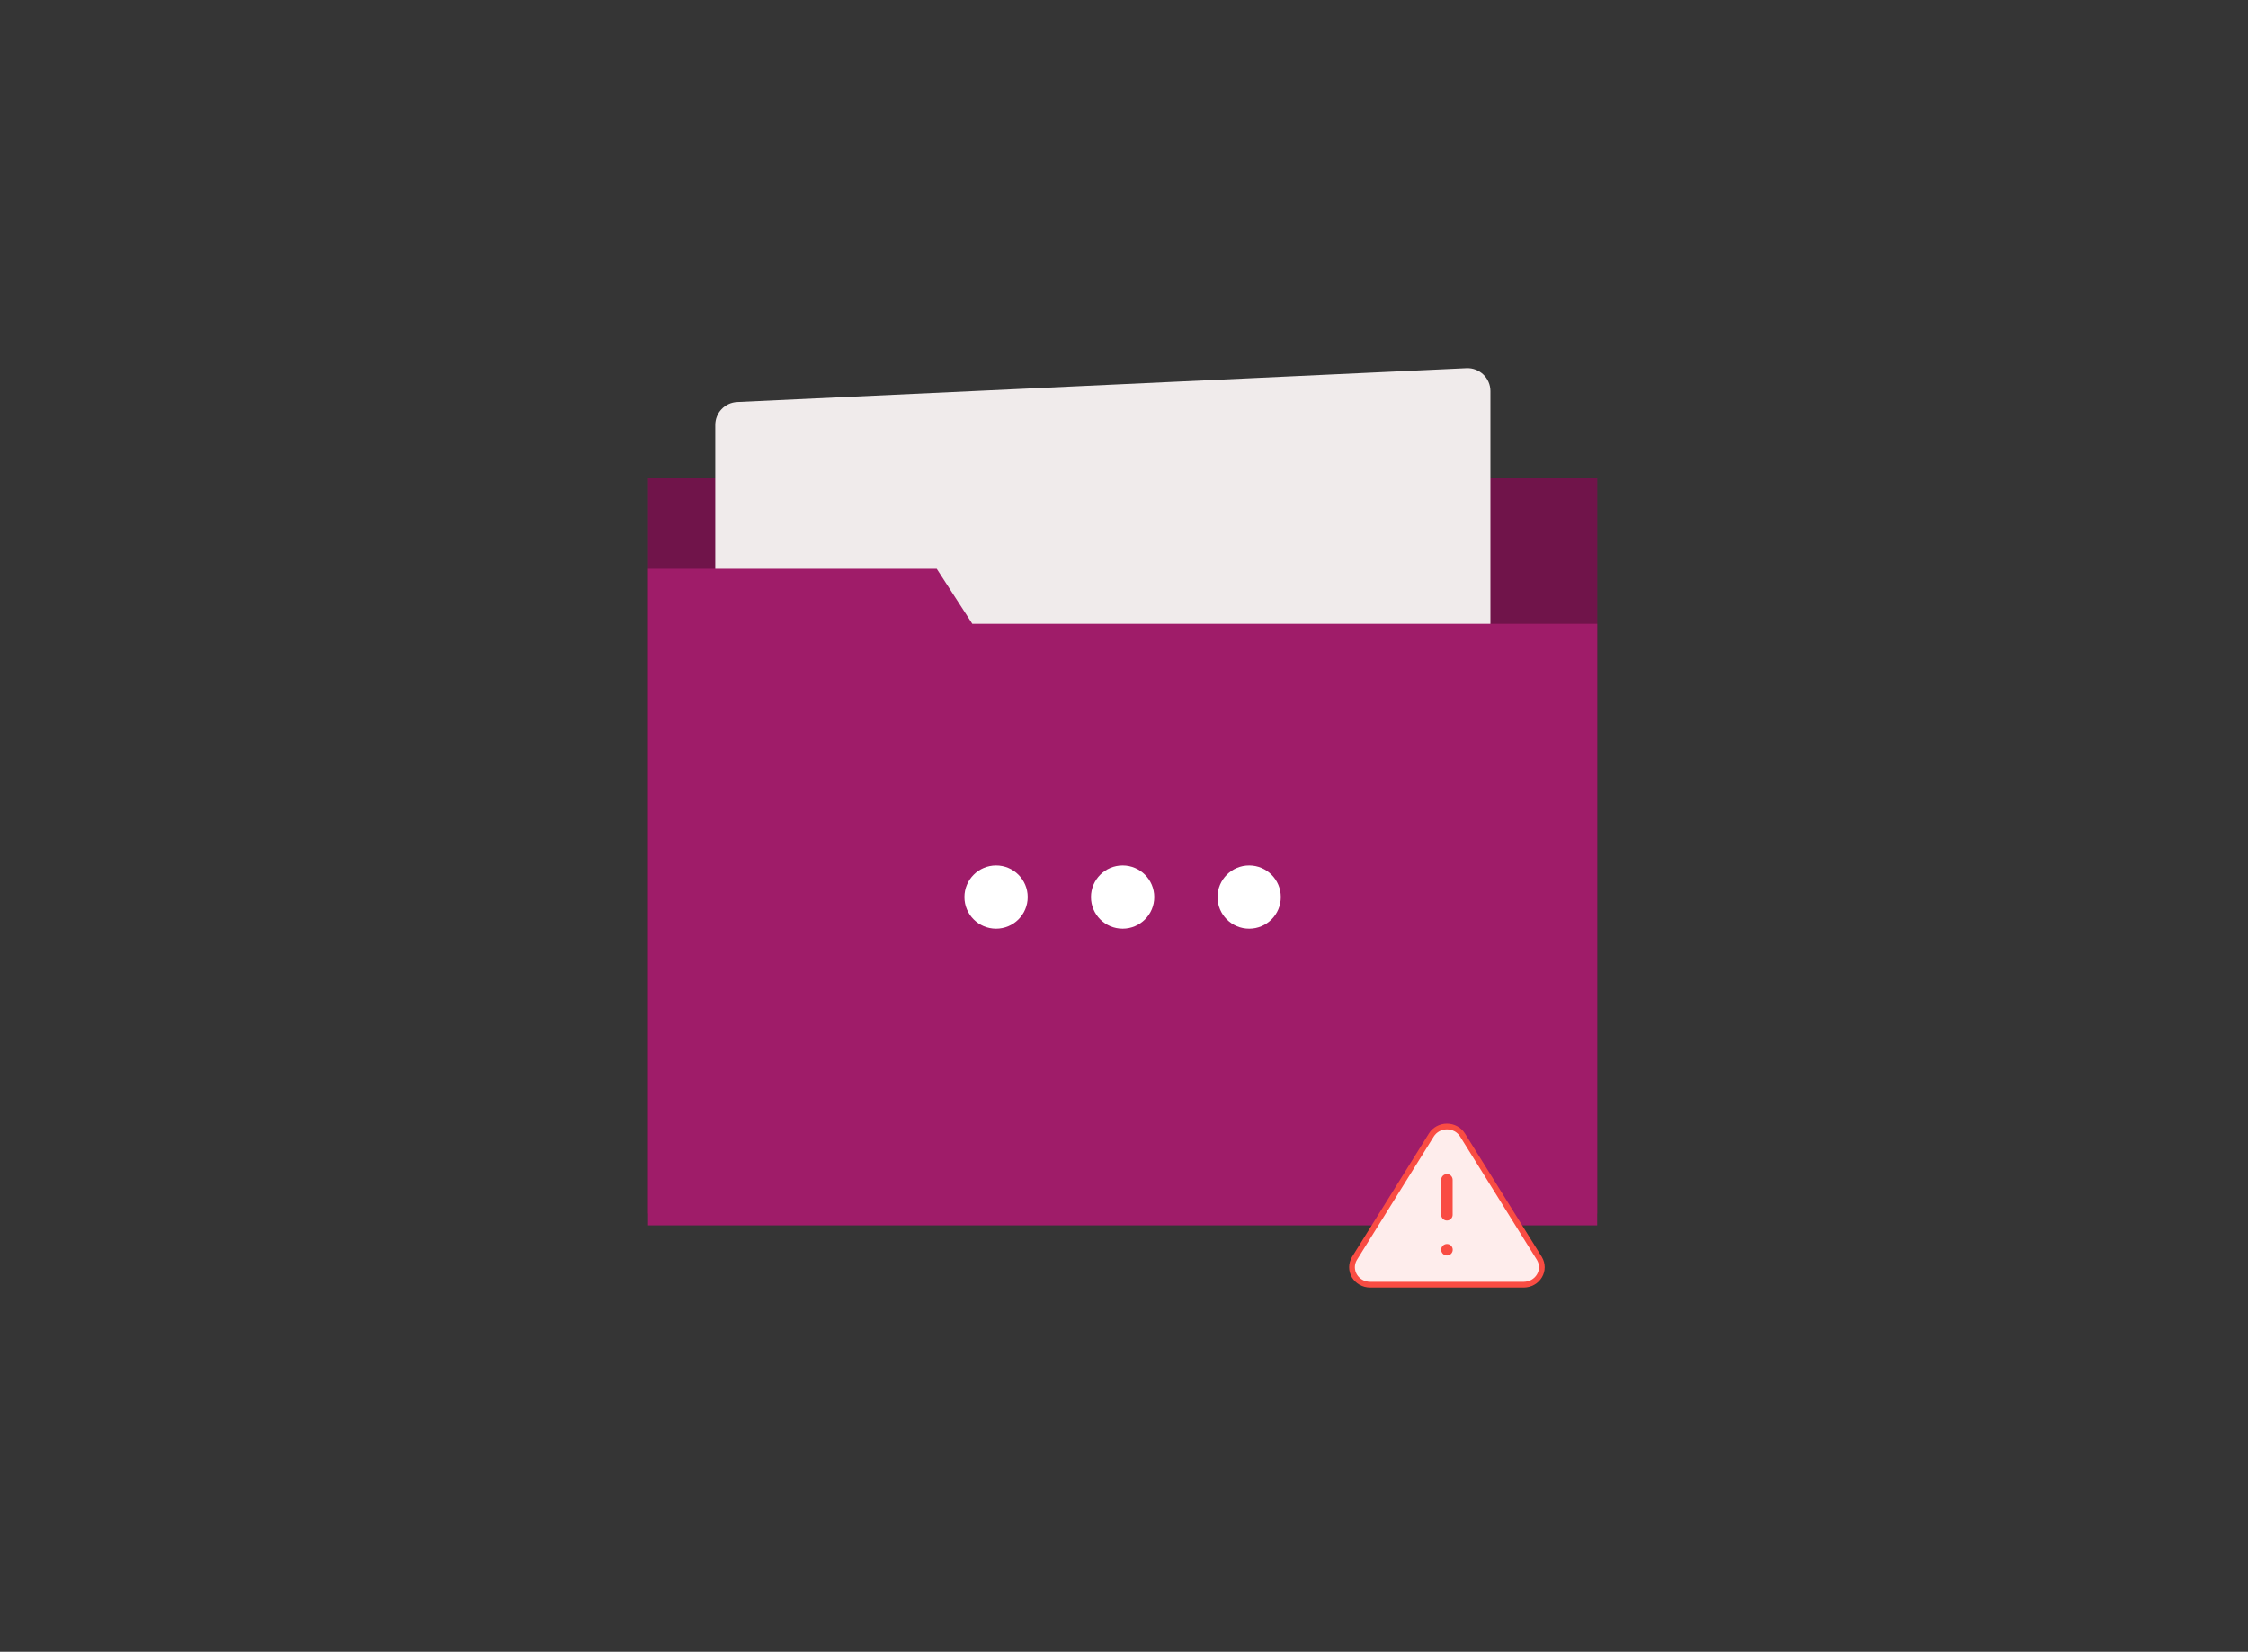 <svg width="392" height="288" viewBox="0 0 392 288" fill="none" xmlns="http://www.w3.org/2000/svg">
<rect x="0" y="0" width="392" height="288" fill="#333333" stroke="none"/>
<g id="404">
<rect id="Rectangle" opacity="0.01" width="392" height="288" fill="#CCCDD7"/>
<g id="Group 900">
<g id="Group 897">
<path id="Vector 145" d="M113 211.586V83.31H278.517V211.586H113Z" fill="#9F1C69"/>
<path id="Vector 148" opacity="0.3" d="M113 211.586V83.31H278.517V211.586H113Z" fill="black"/>
<path id="Vector 146" d="M124.723 74.104V101.672C124.723 103.66 126.183 105.346 128.15 105.631L255.322 124.028C257.734 124.377 259.895 122.506 259.895 120.069V68.19C259.895 65.908 257.989 64.089 255.709 64.195L128.537 70.108C126.402 70.207 124.723 71.967 124.723 74.104Z" fill="#F0EBEB"/>
<path id="Vector 147" d="M163.343 99.172H113V213.655H278.515V108.77H169.549L163.343 99.172Z" fill="#9F1C69"/>
</g>
<g id="Group 898">
<g id="Vector">
<path d="M249.601 197.881L236.182 219.428C235.906 219.889 235.759 220.412 235.758 220.944C235.756 221.476 235.9 221.999 236.174 222.462C236.448 222.924 236.843 223.309 237.319 223.579C237.796 223.849 238.338 223.994 238.891 224H265.728C266.281 223.994 266.823 223.849 267.3 223.579C267.776 223.309 268.172 222.924 268.445 222.462C268.719 221.999 268.863 221.476 268.861 220.944C268.86 220.412 268.713 219.889 268.437 219.428L255.019 197.881C254.736 197.433 254.338 197.063 253.864 196.806C253.389 196.549 252.854 196.414 252.31 196.414C251.765 196.414 251.23 196.549 250.755 196.806C250.281 197.063 249.883 197.433 249.601 197.881Z" fill="white"/>
<path d="M249.601 197.881L236.182 219.428C235.906 219.889 235.759 220.412 235.758 220.944C235.756 221.476 235.9 221.999 236.174 222.462C236.448 222.924 236.843 223.309 237.319 223.579C237.796 223.849 238.338 223.994 238.891 224H265.728C266.281 223.994 266.823 223.849 267.3 223.579C267.776 223.309 268.172 222.924 268.445 222.462C268.719 221.999 268.863 221.476 268.861 220.944C268.86 220.412 268.713 219.889 268.437 219.428L255.019 197.881C254.736 197.433 254.338 197.063 253.864 196.806C253.389 196.549 252.854 196.414 252.31 196.414C251.765 196.414 251.23 196.549 250.755 196.806C250.281 197.063 249.883 197.433 249.601 197.881Z" fill="#F94C43" fill-opacity="0.1"/>
<path d="M249.601 197.881L236.182 219.428C235.906 219.889 235.759 220.412 235.758 220.944C235.756 221.476 235.9 221.999 236.174 222.462C236.448 222.924 236.843 223.309 237.319 223.579C237.796 223.849 238.338 223.994 238.891 224H265.728C266.281 223.994 266.823 223.849 267.3 223.579C267.776 223.309 268.172 222.924 268.445 222.462C268.719 221.999 268.863 221.476 268.861 220.944C268.86 220.412 268.713 219.889 268.437 219.428L255.019 197.881C254.736 197.433 254.338 197.063 253.864 196.806C253.389 196.549 252.854 196.414 252.31 196.414C251.765 196.414 251.23 196.549 250.755 196.806C250.281 197.063 249.883 197.433 249.601 197.881Z" stroke="#F94C43" stroke-linecap="round" stroke-linejoin="round"/>
</g>
<path id="Vector_2" d="M252.309 205.714V211.809" stroke="#F94C43" stroke-width="2" stroke-linecap="round" stroke-linejoin="round"/>
<path id="Vector_3" d="M252.309 217.905H252.324" stroke="#F94C43" stroke-width="2" stroke-linecap="round" stroke-linejoin="round"/>
</g>
<g id="Group 901">
<circle id="Ellipse 78" cx="173.689" cy="156.414" r="5.517" fill="white"/>
<circle id="Ellipse 79" cx="195.759" cy="156.414" r="5.517" fill="white"/>
<circle id="Ellipse 80" cx="217.826" cy="156.414" r="5.517" fill="white"/>
</g>
</g>
</g>
</svg>
